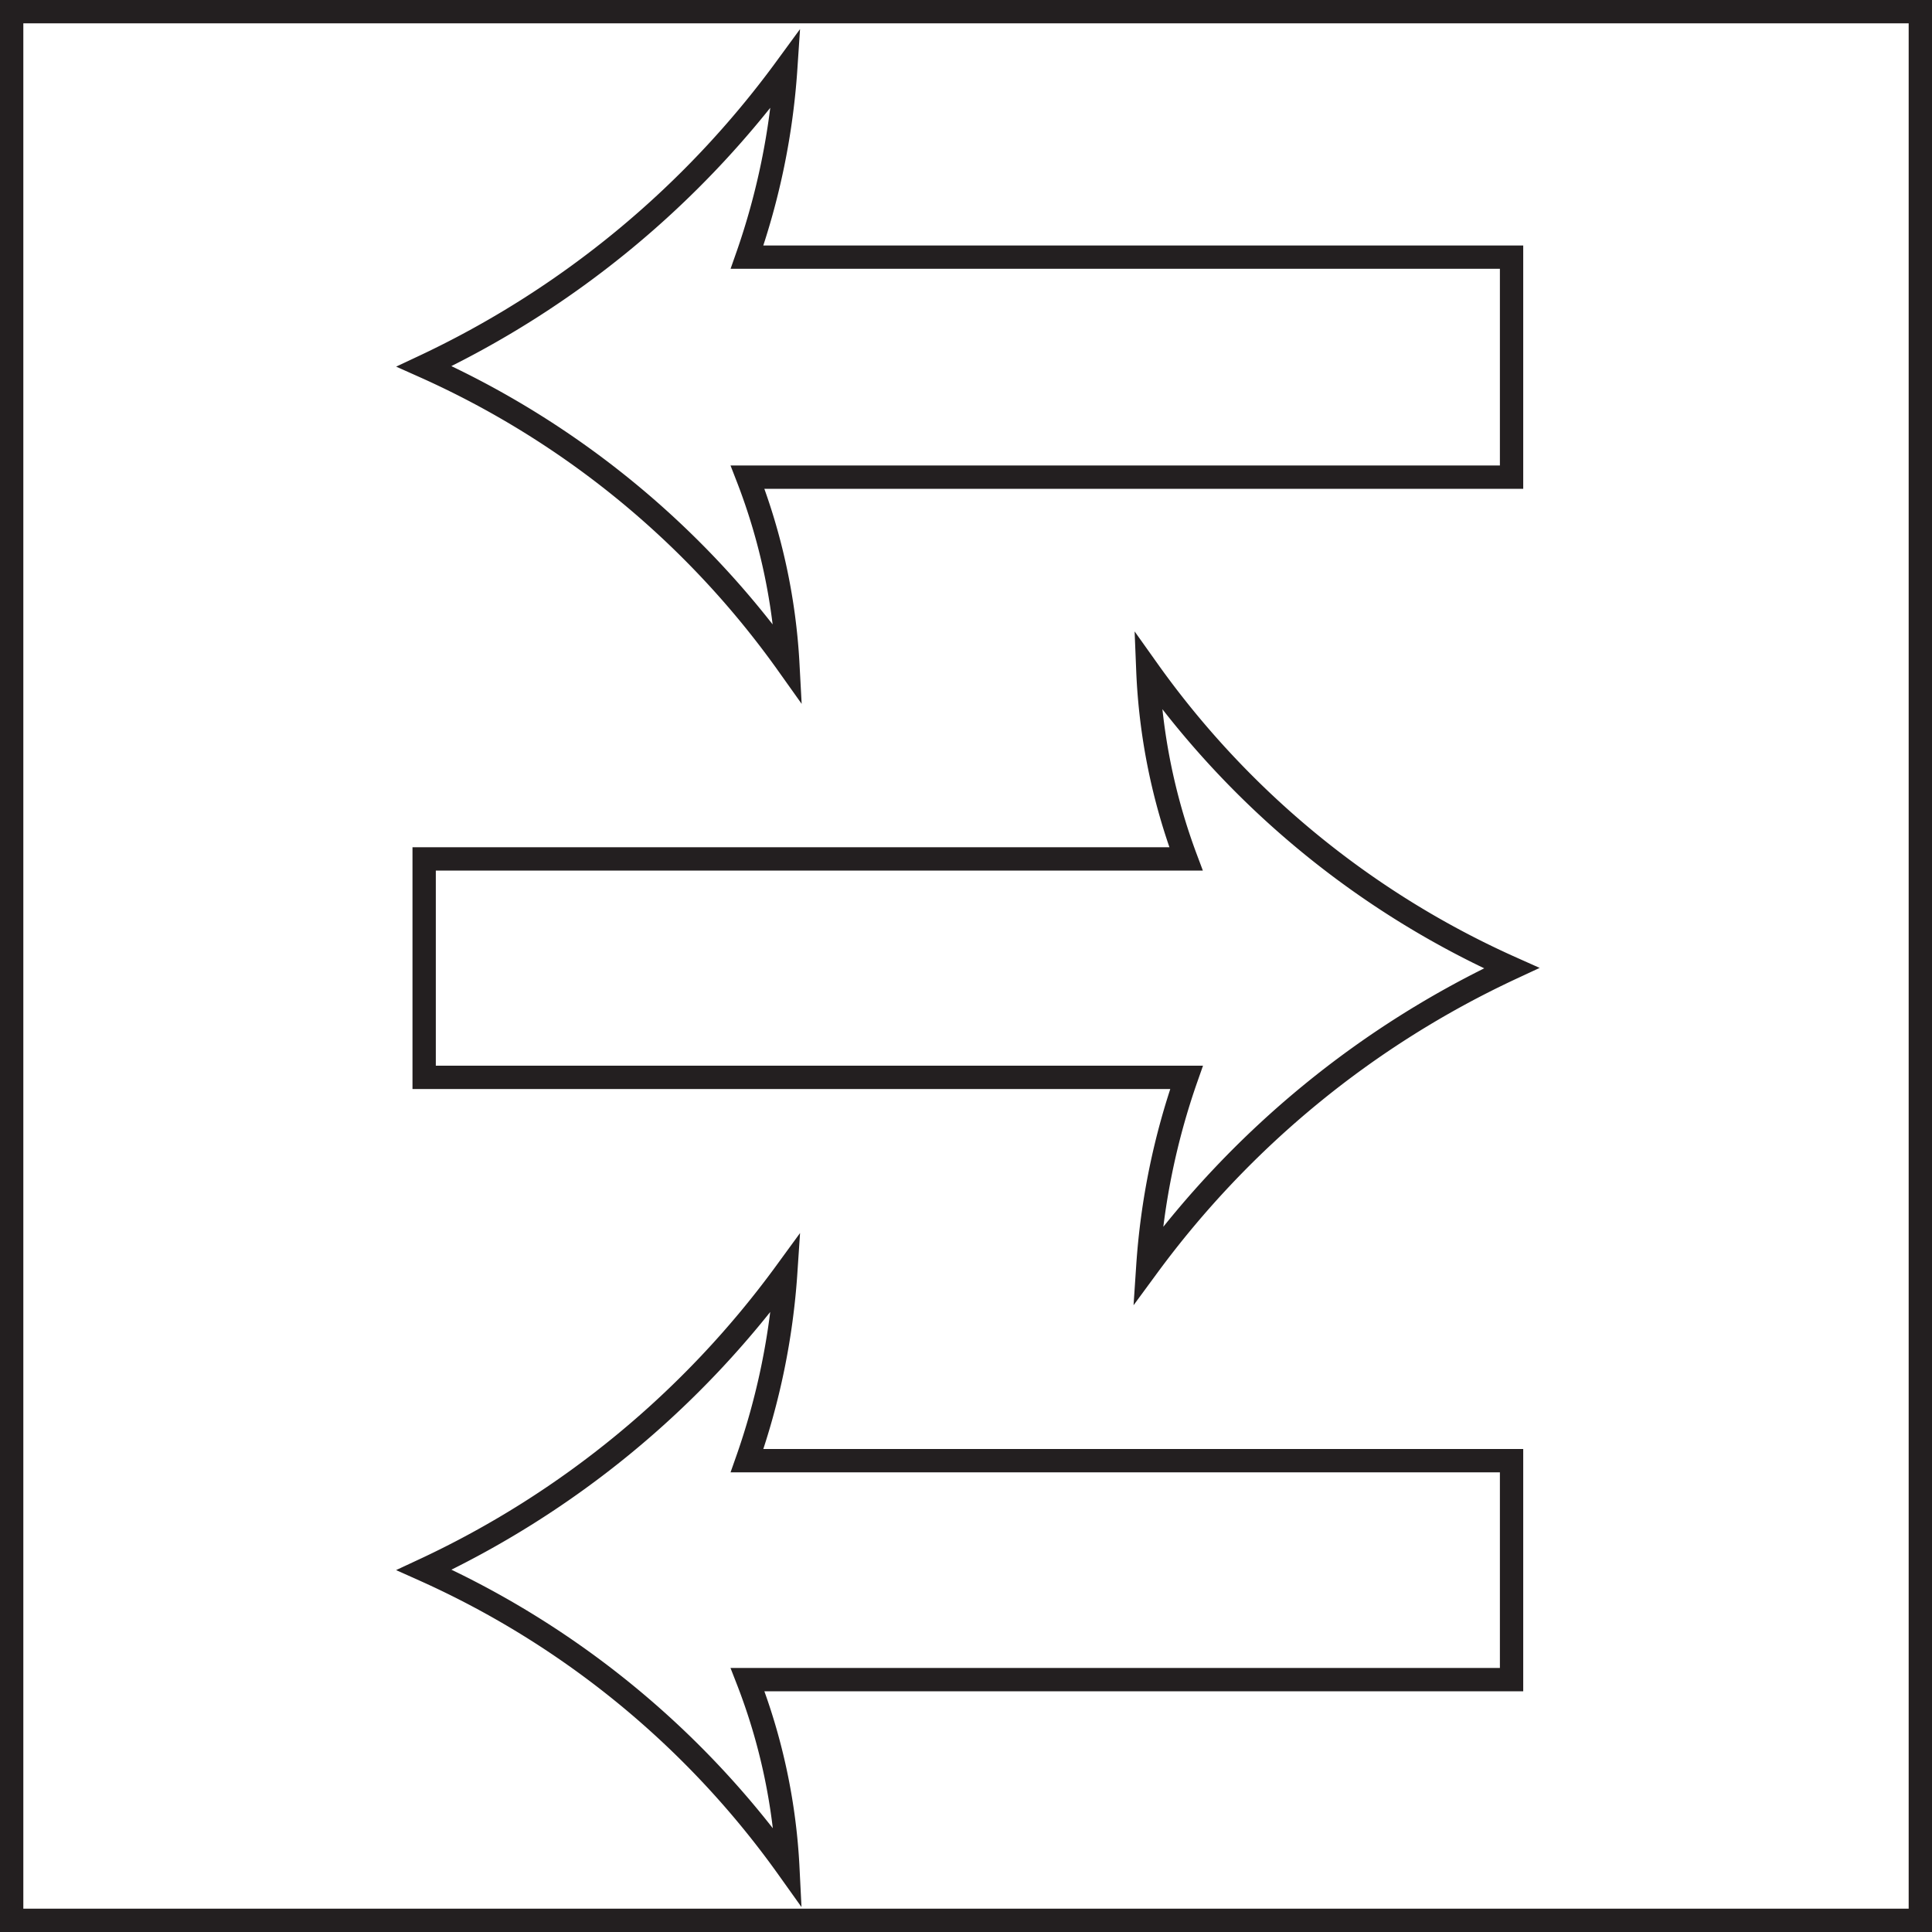 <svg xmlns="http://www.w3.org/2000/svg" viewBox="0 0 36.44 36.44"><defs><style>.cls-1{fill:none;stroke:#231f20;stroke-width:0.44px;}</style></defs><title>c121</title><g id="Layer_2" data-name="Layer 2"><g id="Layer_1-2" data-name="Layer 1"><g id="c121"><rect class="cls-1" x="0.22" y="0.22" width="36" height="36"/><path class="cls-1" d="M22.37,16.2H8v4.12H22.38a13.44,13.44,0,0,0-.73,3.56,17.88,17.88,0,0,1,6.86-5.62,16.85,16.85,0,0,1-6.86-5.62A11.45,11.45,0,0,0,22.37,16.2Z"/><path class="cls-1" d="M14.1,9H28.51V4.85H14.09a13.44,13.44,0,0,0,.73-3.56A17.88,17.88,0,0,1,8,6.91a16.85,16.85,0,0,1,6.86,5.62A11.45,11.45,0,0,0,14.1,9Z"/><path class="cls-1" d="M14.1,31.68H28.51V27.55H14.09A13.36,13.36,0,0,0,14.82,24,17.7,17.7,0,0,1,8,29.61a16.93,16.93,0,0,1,6.86,5.62A11.33,11.33,0,0,0,14.1,31.68Z"/></g></g></g></svg>